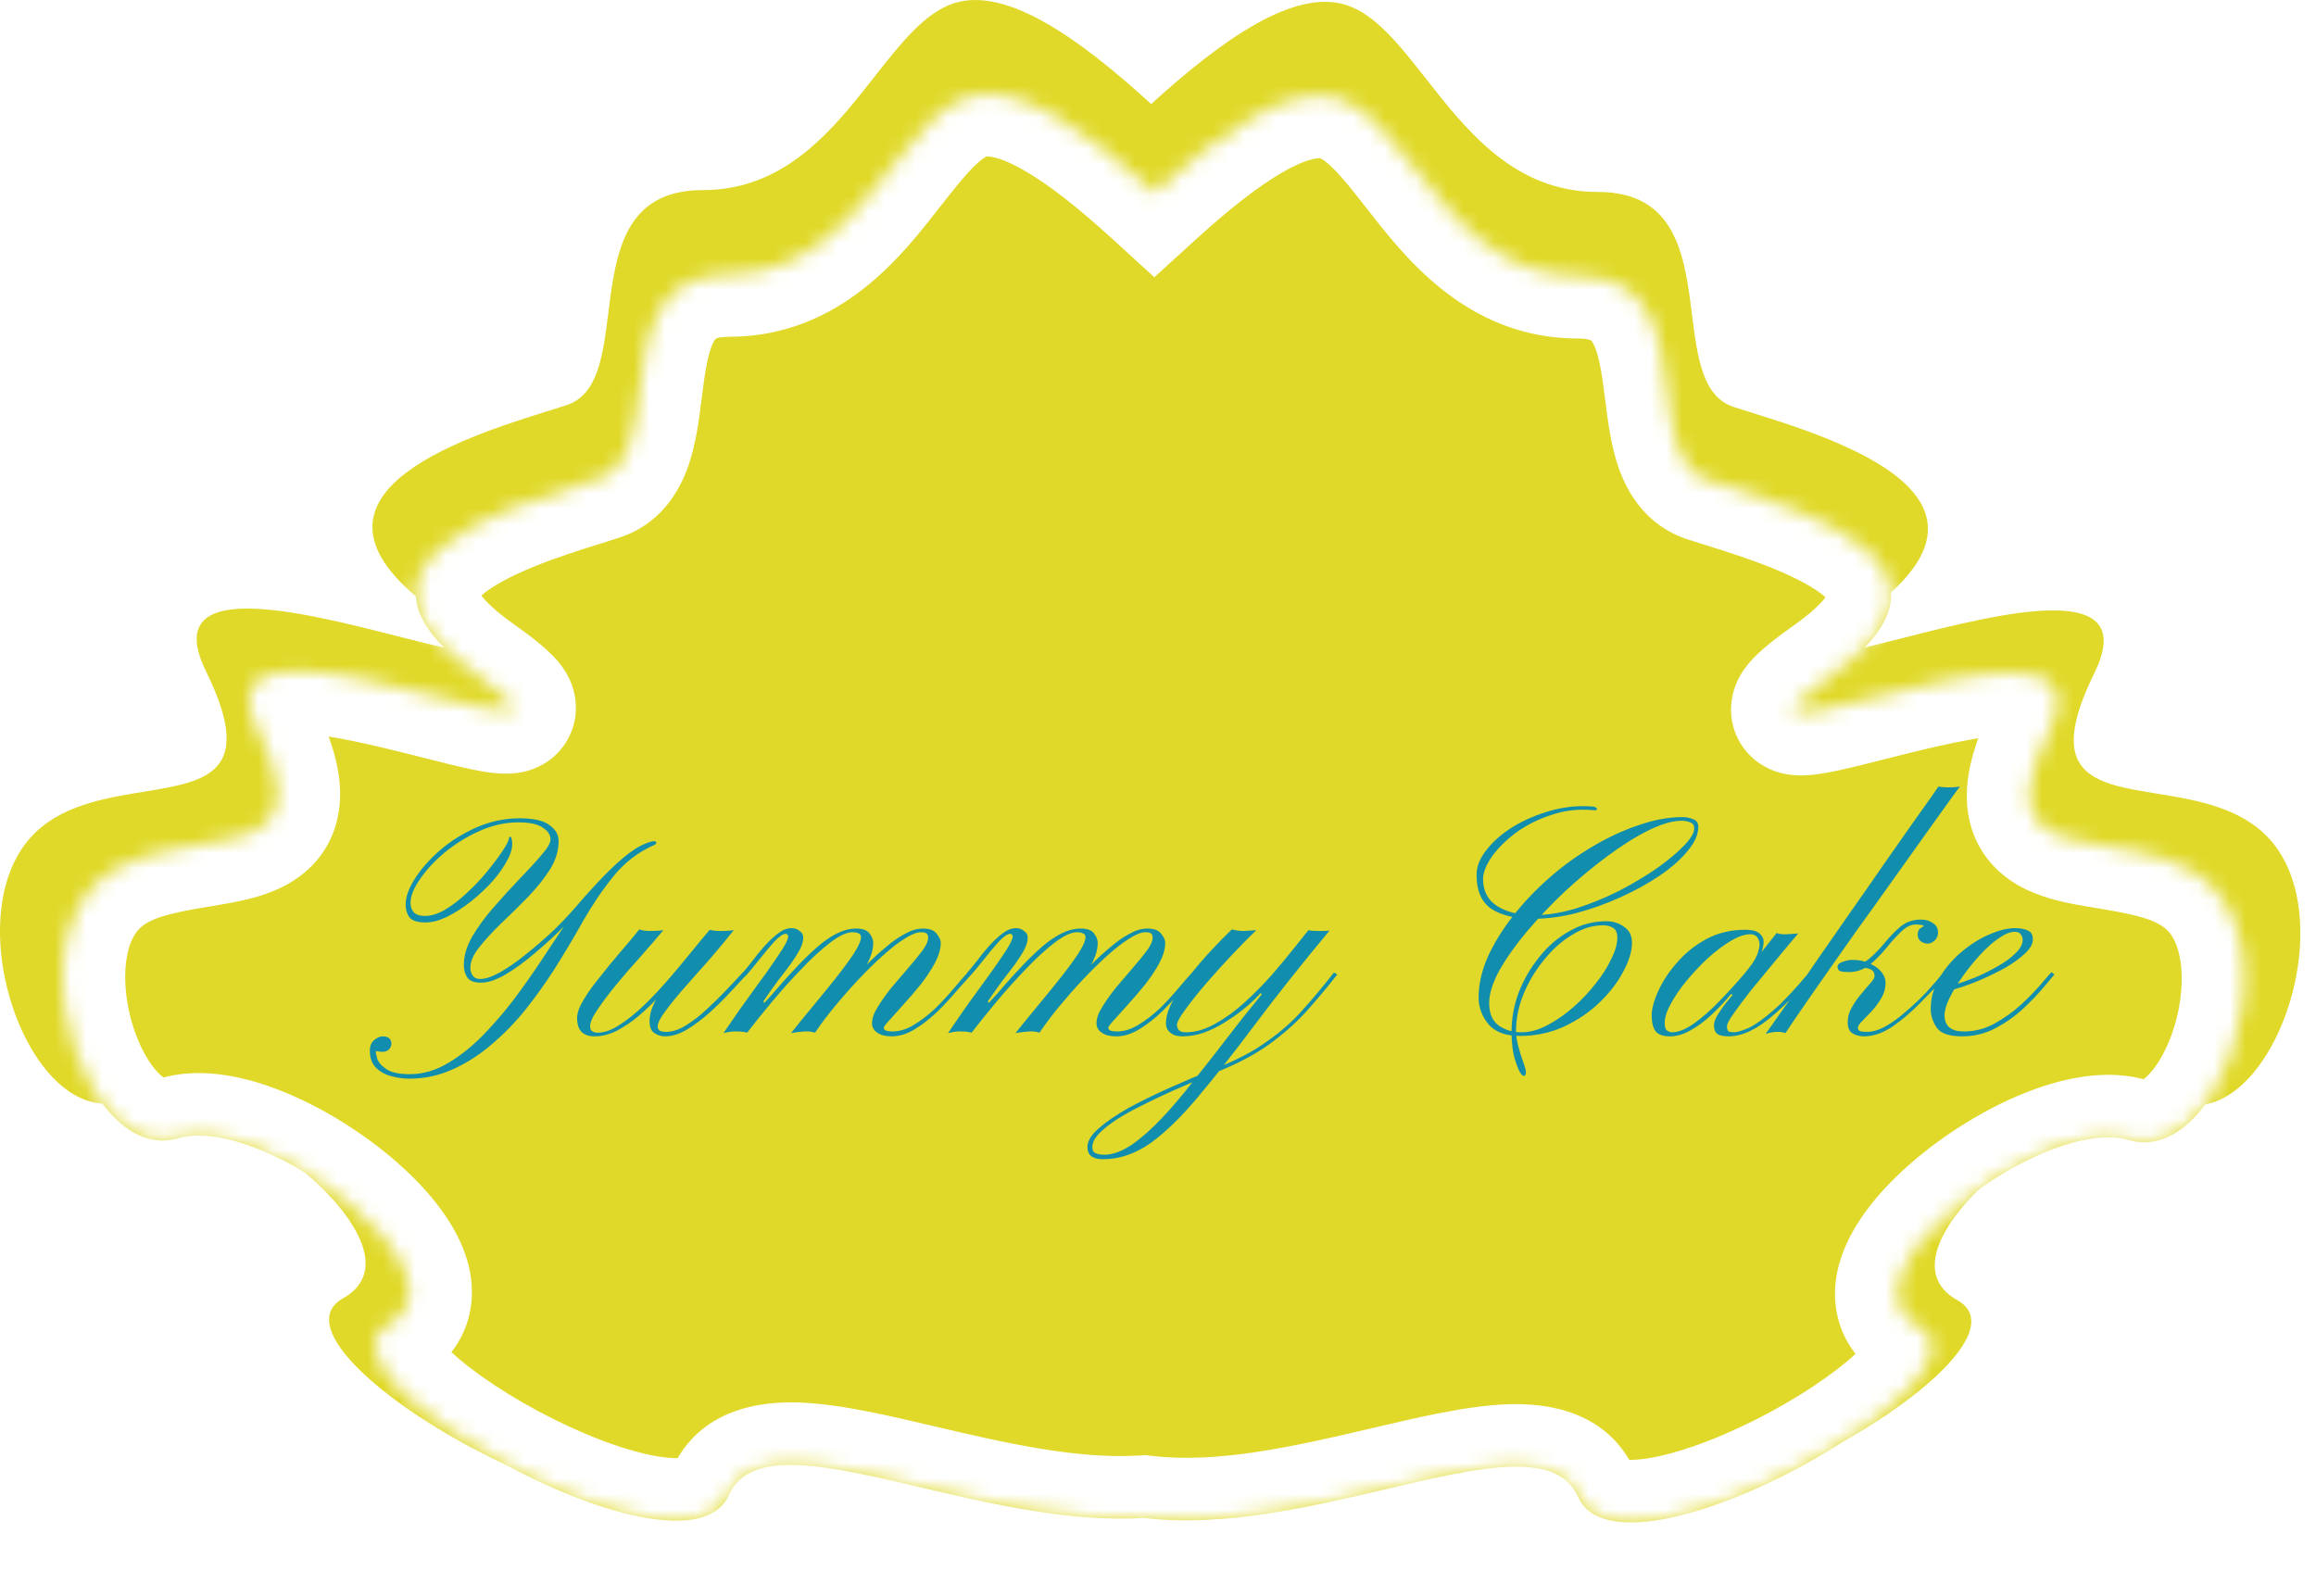 <svg width="148" height="102" viewBox="0 0 148 102" fill="none" xmlns="http://www.w3.org/2000/svg">
<path fill-rule="evenodd" clip-rule="evenodd" d="M55.875 4.915C57.565 2.763 59.095 0.815 60.952 0.21C64.303 -0.884 68.967 2.45 73.564 6.649C78.12 2.506 82.728 -0.756 86.048 0.327C87.905 0.933 89.435 2.881 91.125 5.032C93.77 8.4 96.808 12.268 102.106 12.268C107.137 12.268 107.653 16.361 108.124 20.106C108.466 22.822 108.785 25.354 110.787 26.008C111.118 26.116 111.496 26.234 111.911 26.364C117.473 28.104 129.524 31.874 119.085 39.257C114.318 42.628 117.211 41.893 121.712 40.749C127.803 39.202 136.84 36.906 133.836 43.019C130.628 49.547 133.792 50.063 137.816 50.719C140.345 51.131 143.214 51.599 145.053 53.651C149.816 58.967 145.053 72.216 139.214 70.499C133.375 68.781 119.085 79.741 125.078 83.094C131.07 86.447 105.102 101.25 102.106 94.544C100.667 91.323 95.515 92.533 89.191 94.019C84.066 95.223 78.17 96.608 72.857 95.961C67.891 96.27 62.524 95.009 57.809 93.901C51.485 92.416 46.334 91.205 44.894 94.426C41.898 101.133 15.93 86.33 21.922 82.976C27.915 79.623 13.625 68.664 7.786 70.382C1.947 72.099 -2.816 58.85 1.947 53.534C3.786 51.482 6.655 51.014 9.184 50.601C13.208 49.945 16.372 49.429 13.164 42.902C10.16 36.788 19.197 39.084 25.288 40.632C29.79 41.776 32.682 42.511 27.915 39.139C17.476 31.757 29.527 27.986 35.089 26.246C35.504 26.117 35.882 25.998 36.213 25.89C38.215 25.237 38.534 22.705 38.876 19.988C39.347 16.244 39.862 12.15 44.894 12.15C50.192 12.15 53.23 8.283 55.875 4.915Z" fill="#E0D929"/>
<g filter="url(#filter0_d_8_38)">
<mask id="path-2-inside-1_8_38" fill="white">
<path fill-rule="evenodd" clip-rule="evenodd" d="M56.993 6.661C58.596 4.621 60.047 2.773 61.808 2.199C64.987 1.162 69.41 4.324 73.771 8.306C78.091 4.377 82.462 1.283 85.611 2.31C87.372 2.885 88.823 4.732 90.426 6.773C92.935 9.967 95.816 13.635 100.84 13.635C105.613 13.635 106.101 17.518 106.548 21.069C106.873 23.645 107.175 26.047 109.074 26.666C109.388 26.769 109.747 26.881 110.14 27.004C115.415 28.654 126.844 32.23 116.944 39.233C112.423 42.43 115.166 41.733 119.436 40.648C125.213 39.18 133.783 37.002 130.934 42.801C127.892 48.992 130.893 49.481 134.709 50.103C137.108 50.494 139.829 50.938 141.573 52.884C146.091 57.926 141.573 70.492 136.035 68.863C130.497 67.234 116.944 77.629 122.628 80.809C128.311 83.989 103.682 98.029 100.84 91.668C99.475 88.613 94.589 89.761 88.592 91.17C83.731 92.312 78.139 93.626 73.1 93.013C68.39 93.306 63.3 92.11 58.828 91.059C52.83 89.65 47.944 88.502 46.579 91.557C43.737 97.918 19.108 83.878 24.792 80.697C30.476 77.517 16.922 67.123 11.384 68.752C5.847 70.381 1.329 57.815 5.847 52.773C7.59 50.827 10.312 50.383 12.711 49.992C16.526 49.37 19.527 48.88 16.485 42.689C13.636 36.891 22.207 39.069 27.983 40.537C32.253 41.622 34.997 42.319 30.476 39.121C20.575 32.119 32.005 28.543 37.279 26.893C37.673 26.77 38.032 26.657 38.345 26.555C40.245 25.936 40.547 23.534 40.871 20.958C41.318 17.406 41.807 13.524 46.579 13.524C51.603 13.524 54.484 9.856 56.993 6.661Z"/>
</mask>
<path fill-rule="evenodd" clip-rule="evenodd" d="M56.993 6.661C58.596 4.621 60.047 2.773 61.808 2.199C64.987 1.162 69.41 4.324 73.771 8.306C78.091 4.377 82.462 1.283 85.611 2.31C87.372 2.885 88.823 4.732 90.426 6.773C92.935 9.967 95.816 13.635 100.84 13.635C105.613 13.635 106.101 17.518 106.548 21.069C106.873 23.645 107.175 26.047 109.074 26.666C109.388 26.769 109.747 26.881 110.14 27.004C115.415 28.654 126.844 32.23 116.944 39.233C112.423 42.43 115.166 41.733 119.436 40.648C125.213 39.18 133.783 37.002 130.934 42.801C127.892 48.992 130.893 49.481 134.709 50.103C137.108 50.494 139.829 50.938 141.573 52.884C146.091 57.926 141.573 70.492 136.035 68.863C130.497 67.234 116.944 77.629 122.628 80.809C128.311 83.989 103.682 98.029 100.84 91.668C99.475 88.613 94.589 89.761 88.592 91.17C83.731 92.312 78.139 93.626 73.1 93.013C68.39 93.306 63.3 92.11 58.828 91.059C52.83 89.65 47.944 88.502 46.579 91.557C43.737 97.918 19.108 83.878 24.792 80.697C30.476 77.517 16.922 67.123 11.384 68.752C5.847 70.381 1.329 57.815 5.847 52.773C7.59 50.827 10.312 50.383 12.711 49.992C16.526 49.37 19.527 48.88 16.485 42.689C13.636 36.891 22.207 39.069 27.983 40.537C32.253 41.622 34.997 42.319 30.476 39.121C20.575 32.119 32.005 28.543 37.279 26.893C37.673 26.77 38.032 26.657 38.345 26.555C40.245 25.936 40.547 23.534 40.871 20.958C41.318 17.406 41.807 13.524 46.579 13.524C51.603 13.524 54.484 9.856 56.993 6.661Z" fill="#E0D929"/>
<path d="M61.808 2.199L63.049 6.002H63.049L61.808 2.199ZM56.993 6.661L53.848 4.191V4.191L56.993 6.661ZM73.771 8.306L71.073 11.26L73.765 13.718L76.462 11.265L73.771 8.306ZM85.611 2.31L84.371 6.113V6.113L85.611 2.31ZM90.426 6.773L93.572 4.302L93.572 4.302L90.426 6.773ZM106.548 21.069L110.517 20.57V20.569L106.548 21.069ZM109.074 26.666L110.315 22.864L110.315 22.864L109.074 26.666ZM110.14 27.004L111.335 23.187L110.14 27.004ZM116.944 39.233L119.254 42.498V42.498L116.944 39.233ZM119.436 40.648L118.451 36.771L118.451 36.771L119.436 40.648ZM130.934 42.801L127.344 41.037L130.934 42.801ZM134.709 50.103L135.352 46.155H135.352L134.709 50.103ZM141.573 52.884L138.594 55.554V55.554L141.573 52.884ZM136.035 68.863L137.164 65.026V65.026L136.035 68.863ZM100.84 91.668L104.492 90.037L100.84 91.668ZM88.592 91.17L89.507 95.064H89.507L88.592 91.17ZM73.1 93.013L73.583 89.042L73.218 88.998L72.852 89.02L73.1 93.013ZM58.828 91.059L57.913 94.953H57.913L58.828 91.059ZM46.579 91.557L50.231 93.189L46.579 91.557ZM24.792 80.697L22.839 77.207L22.839 77.207L24.792 80.697ZM11.384 68.752L12.513 72.59H12.513L11.384 68.752ZM5.847 52.773L8.826 55.442H8.826L5.847 52.773ZM12.711 49.992L12.067 46.044H12.067L12.711 49.992ZM16.485 42.689L12.895 44.453L16.485 42.689ZM27.983 40.537L26.998 44.413L27.983 40.537ZM30.476 39.121L32.785 35.855H32.785L30.476 39.121ZM37.279 26.893L36.085 23.075H36.085L37.279 26.893ZM38.345 26.555L39.586 30.358L39.586 30.358L38.345 26.555ZM40.871 20.958L36.902 20.458V20.458L40.871 20.958ZM60.568 -1.604C58.817 -1.033 57.481 0.077 56.503 1.062C55.524 2.048 54.612 3.218 53.848 4.191L60.139 9.132C60.978 8.065 61.593 7.29 62.18 6.699C62.457 6.42 62.671 6.241 62.831 6.129C62.987 6.02 63.057 5.999 63.049 6.002L60.568 -1.604ZM76.468 5.353C74.225 3.304 71.763 1.274 69.316 -0.111C67.014 -1.413 63.819 -2.664 60.568 -1.604L63.049 6.002C62.977 6.025 63.582 5.837 65.377 6.852C67.026 7.785 68.956 9.326 71.073 11.26L76.468 5.353ZM76.462 11.265C78.558 9.36 80.463 7.849 82.087 6.938C83.852 5.949 84.444 6.137 84.371 6.113L86.852 -1.493C83.629 -2.544 80.462 -1.322 78.174 -0.039C75.745 1.322 73.305 3.323 71.079 5.347L76.462 11.265ZM84.371 6.113C84.363 6.11 84.432 6.132 84.588 6.241C84.748 6.353 84.963 6.531 85.24 6.81C85.827 7.402 86.442 8.176 87.28 9.244L93.572 4.302C92.807 3.329 91.895 2.159 90.916 1.173C89.938 0.188 88.602 -0.921 86.852 -1.493L84.371 6.113ZM87.28 9.244C89.58 12.172 93.596 17.635 100.84 17.635V9.635C98.035 9.635 96.29 7.762 93.572 4.302L87.28 9.244ZM100.84 17.635C101.167 17.635 101.379 17.668 101.503 17.698C101.623 17.727 101.671 17.755 101.677 17.758C101.682 17.761 101.685 17.762 101.696 17.774C101.71 17.79 101.751 17.837 101.808 17.942C101.935 18.173 102.085 18.573 102.226 19.24C102.368 19.91 102.464 20.649 102.58 21.569L110.517 20.569C110.32 19.007 110.037 16.313 108.825 14.099C108.154 12.874 107.156 11.687 105.688 10.836C104.233 9.993 102.582 9.635 100.84 9.635V17.635ZM102.58 21.569C102.725 22.727 102.923 24.444 103.449 25.935C104.019 27.544 105.233 29.621 107.834 30.469L110.315 22.864C110.584 22.952 110.821 23.125 110.968 23.298C111.082 23.432 111.064 23.472 110.992 23.268C110.92 23.065 110.839 22.748 110.754 22.259C110.669 21.771 110.601 21.233 110.517 20.57L102.58 21.569ZM107.834 30.469C108.175 30.581 108.559 30.701 108.946 30.822L111.335 23.187C110.935 23.061 110.601 22.957 110.315 22.864L107.834 30.469ZM108.946 30.822C110.281 31.24 111.83 31.726 113.31 32.33C114.846 32.957 115.974 33.58 116.613 34.134C117.233 34.671 116.75 34.528 116.861 33.902C116.906 33.648 116.869 34.386 114.634 35.967L119.254 42.498C121.969 40.578 124.216 38.243 124.738 35.297C125.325 31.98 123.512 29.527 121.853 28.089C120.213 26.667 118.113 25.65 116.332 24.923C114.495 24.173 112.636 23.594 111.335 23.187L108.946 30.822ZM114.634 35.967C113.538 36.742 112.459 37.562 111.776 38.366C111.582 38.595 111.3 38.959 111.066 39.438C110.85 39.879 110.483 40.806 110.668 41.99C110.884 43.372 111.724 44.343 112.58 44.878C113.305 45.332 114.001 45.461 114.35 45.509C115.061 45.607 115.727 45.534 116.094 45.487C116.537 45.429 117.003 45.34 117.444 45.246C118.323 45.059 119.38 44.789 120.421 44.525L118.451 36.771C117.357 37.049 116.469 37.274 115.775 37.422C115.429 37.496 115.201 37.536 115.064 37.553C114.852 37.581 115.053 37.531 115.437 37.583C115.622 37.609 116.188 37.699 116.822 38.095C117.585 38.573 118.37 39.467 118.572 40.754C118.742 41.841 118.399 42.652 118.251 42.954C118.084 43.296 117.912 43.5 117.875 43.544C117.816 43.614 118.09 43.322 119.254 42.498L114.634 35.967ZM120.421 44.525C123.504 43.741 126.53 43.002 128.425 42.999C128.846 42.999 129.009 43.041 128.996 43.037C128.989 43.035 128.531 42.911 128.087 42.381C126.946 41.02 127.914 39.877 127.344 41.037L134.524 44.565C135.379 42.825 136.345 39.78 134.218 37.242C133.28 36.124 132.083 35.593 131.147 35.332C130.204 35.069 129.248 34.998 128.415 34.999C125.293 35.003 121.145 36.087 118.451 36.771L120.421 44.525ZM127.344 41.037C126.492 42.771 125.874 44.468 125.722 46.093C125.556 47.855 125.939 49.678 127.231 51.165C128.389 52.496 129.887 53.09 130.937 53.403C132.003 53.722 133.182 53.907 134.065 54.051L135.352 46.155C134.864 46.076 134.458 46.009 134.083 45.937C133.711 45.865 133.435 45.8 133.226 45.738C133.015 45.675 132.94 45.634 132.947 45.638C132.961 45.646 133.102 45.725 133.268 45.916C133.448 46.123 133.577 46.369 133.641 46.604C133.701 46.818 133.679 46.921 133.687 46.84C133.695 46.752 133.73 46.526 133.863 46.127C133.994 45.733 134.203 45.219 134.524 44.565L127.344 41.037ZM134.065 54.051C136.787 54.495 137.956 54.842 138.594 55.554L144.552 50.215C141.702 47.035 137.428 46.494 135.352 46.155L134.065 54.051ZM138.594 55.554C138.948 55.949 139.315 56.724 139.401 58.006C139.486 59.265 139.271 60.714 138.802 62.046C138.321 63.413 137.683 64.348 137.183 64.802C136.739 65.205 136.816 64.924 137.164 65.026L134.906 72.701C138.023 73.618 140.742 72.376 142.561 70.724C144.325 69.123 145.572 66.906 146.348 64.704C147.135 62.469 147.549 59.933 147.383 57.469C147.219 55.027 146.456 52.34 144.552 50.215L138.594 55.554ZM137.164 65.026C134.447 64.227 131.498 64.998 129.301 65.889C126.928 66.851 124.543 68.319 122.571 69.953C120.687 71.514 118.754 73.577 117.831 75.887C117.351 77.09 117.018 78.684 117.49 80.386C117.991 82.19 119.221 83.486 120.674 84.299L124.581 77.318C124.575 77.315 124.69 77.378 124.836 77.551C124.99 77.734 125.123 77.973 125.199 78.246C125.346 78.776 125.183 79.05 125.26 78.856C125.453 78.373 126.189 77.344 127.675 76.113C129.074 74.954 130.76 73.93 132.308 73.302C133.077 72.99 133.73 72.81 134.234 72.734C134.761 72.654 134.951 72.714 134.906 72.701L137.164 65.026ZM120.674 84.299C120.485 84.194 120.042 83.881 119.738 83.241C119.428 82.59 119.451 81.995 119.517 81.665C119.606 81.219 119.737 81.327 119.097 82.011C117.962 83.227 115.751 84.837 113.04 86.291C110.348 87.735 107.593 88.795 105.534 89.165C104.483 89.354 103.92 89.306 103.737 89.263C103.668 89.247 104.206 89.397 104.492 90.037L97.188 93.3C98.184 95.53 100.115 96.632 101.914 97.053C103.599 97.447 105.382 97.321 106.951 97.039C110.132 96.466 113.711 95.01 116.822 93.341C119.913 91.683 122.971 89.585 124.944 87.472C125.859 86.492 127.003 85.031 127.362 83.233C127.563 82.228 127.535 81.011 126.964 79.808C126.398 78.617 125.481 77.822 124.581 77.318L120.674 84.299ZM104.492 90.037C102.75 86.136 98.826 85.652 96.302 85.748C93.685 85.847 90.531 86.606 87.677 87.276L89.507 95.064C92.651 94.326 94.938 93.806 96.605 93.742C98.364 93.676 97.566 94.145 97.188 93.3L104.492 90.037ZM87.677 87.276C82.65 88.457 77.785 89.553 73.583 89.042L72.617 96.984C78.493 97.699 84.812 96.167 89.507 95.064L87.677 87.276ZM57.913 94.953C62.257 95.974 67.942 97.341 73.348 97.005L72.852 89.02C68.838 89.27 64.343 88.246 59.743 87.165L57.913 94.953ZM50.231 93.189C49.854 94.034 49.056 93.564 50.815 93.631C52.481 93.694 54.769 94.214 57.913 94.953L59.743 87.165C56.889 86.495 53.735 85.736 51.118 85.637C48.593 85.541 44.67 86.025 42.927 89.925L50.231 93.189ZM22.839 77.207C21.939 77.71 21.022 78.505 20.456 79.697C19.884 80.9 19.856 82.116 20.057 83.122C20.416 84.919 21.561 86.381 22.475 87.361C24.449 89.474 27.507 91.572 30.598 93.23C33.708 94.898 37.288 96.355 40.468 96.927C42.037 97.21 43.82 97.336 45.505 96.942C47.305 96.521 49.235 95.419 50.231 93.189L42.927 89.925C43.213 89.285 43.752 89.136 43.683 89.152C43.499 89.195 42.936 89.243 41.885 89.054C39.826 88.683 37.071 87.624 34.379 86.18C31.669 84.726 29.457 83.115 28.322 81.9C27.683 81.216 27.813 81.108 27.902 81.554C27.968 81.884 27.991 82.479 27.682 83.13C27.378 83.769 26.934 84.082 26.745 84.188L22.839 77.207ZM12.513 72.59C12.469 72.603 12.659 72.543 13.185 72.622C13.69 72.698 14.343 72.879 15.112 73.191C16.659 73.818 18.346 74.842 19.744 76.001C21.23 77.233 21.966 78.262 22.159 78.744C22.237 78.939 22.073 78.665 22.221 78.134C22.296 77.862 22.429 77.622 22.584 77.44C22.729 77.267 22.845 77.204 22.839 77.207L26.745 84.188C28.198 83.375 29.428 82.079 29.929 80.274C30.401 78.573 30.068 76.978 29.588 75.776C28.665 73.466 26.733 71.403 24.848 69.841C22.877 68.208 20.492 66.74 18.118 65.777C15.921 64.886 12.972 64.115 10.256 64.915L12.513 72.59ZM2.868 50.104C0.963 52.229 0.2 54.916 0.036 57.357C-0.13 59.822 0.284 62.358 1.072 64.593C1.847 66.795 3.095 69.011 4.858 70.613C6.678 72.265 9.397 73.506 12.513 72.59L10.256 64.915C10.603 64.812 10.681 65.094 10.237 64.69C9.737 64.236 9.099 63.302 8.617 61.935C8.148 60.603 7.933 59.154 8.018 57.894C8.104 56.612 8.471 55.838 8.826 55.442L2.868 50.104ZM12.067 46.044C9.991 46.383 5.717 46.923 2.868 50.104L8.826 55.442C9.464 54.73 10.632 54.384 13.354 53.94L12.067 46.044ZM12.895 44.453C13.216 45.107 13.426 45.621 13.557 46.016C13.689 46.415 13.725 46.64 13.733 46.728C13.741 46.81 13.719 46.707 13.778 46.492C13.843 46.257 13.971 46.011 14.151 45.804C14.317 45.614 14.459 45.534 14.473 45.526C14.48 45.523 14.405 45.563 14.193 45.626C13.985 45.689 13.709 45.754 13.336 45.826C12.962 45.898 12.556 45.964 12.067 46.044L13.354 53.94C14.238 53.796 15.416 53.61 16.483 53.292C17.532 52.978 19.031 52.385 20.188 51.054C21.481 49.567 21.863 47.743 21.698 45.981C21.546 44.356 20.927 42.66 20.075 40.925L12.895 44.453ZM28.969 36.66C26.275 35.975 22.127 34.892 19.005 34.888C18.172 34.887 17.215 34.957 16.272 35.22C15.336 35.482 14.139 36.013 13.202 37.131C11.075 39.668 12.04 42.713 12.895 44.453L20.075 40.925C19.506 39.766 20.474 40.909 19.333 42.27C18.889 42.8 18.431 42.924 18.424 42.926C18.41 42.929 18.573 42.888 18.994 42.888C20.89 42.891 23.915 43.63 26.998 44.413L28.969 36.66ZM28.166 42.387C29.33 43.21 29.604 43.502 29.545 43.433C29.507 43.388 29.335 43.184 29.168 42.843C29.02 42.54 28.678 41.73 28.848 40.642C29.049 39.356 29.834 38.462 30.598 37.984C31.231 37.588 31.798 37.497 31.982 37.472C32.366 37.419 32.568 37.47 32.355 37.442C32.219 37.424 31.99 37.385 31.645 37.311C30.95 37.163 30.062 36.938 28.969 36.66L26.998 44.413C28.04 44.678 29.096 44.947 29.975 45.135C30.417 45.229 30.883 45.318 31.326 45.376C31.693 45.423 32.359 45.495 33.07 45.398C33.418 45.35 34.114 45.22 34.84 44.767C35.696 44.231 36.536 43.261 36.752 41.878C36.937 40.695 36.57 39.768 36.354 39.327C36.119 38.847 35.837 38.483 35.643 38.255C34.961 37.451 33.882 36.631 32.785 35.855L28.166 42.387ZM36.085 23.075C34.783 23.483 32.925 24.062 31.088 24.812C29.306 25.538 27.207 26.556 25.567 27.978C23.907 29.416 22.094 31.869 22.681 35.186C23.203 38.132 25.45 40.466 28.166 42.387L32.785 35.855C30.551 34.275 30.514 33.537 30.559 33.791C30.67 34.417 30.187 34.56 30.807 34.023C31.446 33.469 32.574 32.846 34.11 32.219C35.59 31.615 37.138 31.128 38.474 30.71L36.085 23.075ZM37.105 22.752C36.819 22.846 36.485 22.95 36.085 23.075L38.474 30.71C38.861 30.589 39.245 30.469 39.586 30.358L37.105 22.752ZM36.902 20.458C36.819 21.122 36.75 21.659 36.666 22.148C36.581 22.636 36.499 22.953 36.428 23.157C36.355 23.361 36.337 23.32 36.451 23.187C36.599 23.014 36.835 22.84 37.105 22.752L39.586 30.358C42.187 29.509 43.401 27.433 43.97 25.823C44.497 24.333 44.694 22.616 44.84 21.457L36.902 20.458ZM46.579 9.524C44.838 9.524 43.187 9.882 41.731 10.725C40.264 11.575 39.265 12.763 38.595 13.988C37.382 16.202 37.099 18.896 36.902 20.458L44.84 21.457C44.956 20.538 45.051 19.799 45.193 19.128C45.335 18.461 45.485 18.062 45.612 17.83C45.669 17.726 45.709 17.678 45.723 17.663C45.734 17.651 45.737 17.65 45.742 17.647C45.748 17.643 45.796 17.616 45.916 17.587C46.041 17.557 46.252 17.524 46.579 17.524V9.524ZM53.848 4.191C51.13 7.651 49.384 9.524 46.579 9.524V17.524C53.823 17.524 57.839 12.061 60.139 9.132L53.848 4.191Z" fill="white" mask="url(#path-2-inside-1_8_38)"/>
</g>
<path d="M26.156 68.938C25.775 68.938 25.393 68.886 25.012 68.782C24.613 68.678 24.284 68.496 24.024 68.236C23.764 67.976 23.634 67.612 23.634 67.144C23.634 66.832 23.738 66.598 23.946 66.442C24.137 66.303 24.301 66.234 24.44 66.234C24.631 66.234 24.778 66.277 24.882 66.364C24.969 66.468 25.012 66.572 25.012 66.676C25.012 66.815 24.969 66.936 24.882 67.04C24.778 67.161 24.639 67.222 24.466 67.222C24.327 67.222 24.223 67.213 24.154 67.196C24.067 67.179 24.024 67.17 24.024 67.17C24.007 67.239 24.033 67.395 24.102 67.638C24.171 67.881 24.362 68.106 24.674 68.314C24.986 68.539 25.489 68.652 26.182 68.652C27.049 68.652 27.889 68.401 28.704 67.898C29.536 67.395 30.325 66.745 31.07 65.948C31.833 65.151 32.552 64.284 33.228 63.348C33.904 62.412 34.528 61.502 35.1 60.618C35.689 59.717 36.218 58.937 36.686 58.278C37.171 57.602 37.587 57.143 37.934 56.9C38.125 56.761 38.255 56.709 38.324 56.744C38.411 56.761 38.333 56.874 38.09 57.082C38.003 57.169 37.769 57.42 37.388 57.836C37.007 58.235 36.539 58.711 35.984 59.266C35.429 59.821 34.831 60.367 34.19 60.904C33.566 61.441 32.951 61.892 32.344 62.256C31.737 62.62 31.2 62.802 30.732 62.802C30.316 62.802 30.03 62.698 29.874 62.49C29.718 62.265 29.64 61.987 29.64 61.658C29.64 61.086 29.822 60.479 30.186 59.838C30.567 59.197 31.035 58.564 31.59 57.94C32.145 57.299 32.691 56.701 33.228 56.146C33.783 55.574 34.242 55.071 34.606 54.638C34.987 54.205 35.178 53.875 35.178 53.65C35.178 53.355 35.013 53.104 34.684 52.896C34.372 52.671 33.852 52.558 33.124 52.558C32.292 52.558 31.469 52.74 30.654 53.104C29.839 53.468 29.094 53.927 28.418 54.482C27.759 55.037 27.231 55.609 26.832 56.198C26.433 56.77 26.234 57.273 26.234 57.706C26.234 57.949 26.303 58.148 26.442 58.304C26.581 58.46 26.823 58.538 27.17 58.538C27.569 58.538 28.002 58.399 28.47 58.122C28.955 57.827 29.423 57.463 29.874 57.03C30.342 56.597 30.767 56.146 31.148 55.678C31.529 55.21 31.841 54.794 32.084 54.43C32.327 54.066 32.465 53.815 32.5 53.676C32.535 53.52 32.569 53.451 32.604 53.468C32.656 53.485 32.691 53.563 32.708 53.702C32.777 54.031 32.699 54.421 32.474 54.872C32.249 55.323 31.928 55.791 31.512 56.276C31.096 56.744 30.628 57.186 30.108 57.602C29.605 58.001 29.094 58.33 28.574 58.59C28.071 58.833 27.612 58.954 27.196 58.954C26.676 58.954 26.329 58.841 26.156 58.616C26 58.391 25.922 58.122 25.922 57.81C25.922 57.325 26.121 56.77 26.52 56.146C26.919 55.522 27.456 54.915 28.132 54.326C28.825 53.737 29.605 53.251 30.472 52.87C31.356 52.489 32.266 52.298 33.202 52.298C34.103 52.298 34.745 52.445 35.126 52.74C35.507 53.017 35.698 53.355 35.698 53.754C35.698 54.378 35.507 54.993 35.126 55.6C34.745 56.189 34.277 56.77 33.722 57.342C33.167 57.914 32.604 58.469 32.032 59.006C31.477 59.543 31.009 60.055 30.628 60.54C30.247 61.008 30.056 61.45 30.056 61.866C30.056 62.039 30.108 62.204 30.212 62.36C30.316 62.499 30.472 62.568 30.68 62.568C31.027 62.568 31.46 62.421 31.98 62.126C32.5 61.831 33.046 61.45 33.618 60.982C34.207 60.514 34.779 60.02 35.334 59.5C35.889 58.963 36.374 58.451 36.79 57.966C37.414 57.238 38.012 56.579 38.584 55.99C39.173 55.383 39.719 54.889 40.222 54.508C40.742 54.127 41.219 53.884 41.652 53.78C41.825 53.745 41.921 53.763 41.938 53.832C41.955 53.901 41.903 53.962 41.782 54.014C40.777 54.465 39.927 55.115 39.234 55.964C38.541 56.813 37.891 57.767 37.284 58.824C36.695 59.881 36.053 60.956 35.36 62.048C34.823 62.88 34.225 63.712 33.566 64.544C32.907 65.359 32.188 66.095 31.408 66.754C30.645 67.413 29.822 67.941 28.938 68.34C28.054 68.739 27.127 68.938 26.156 68.938ZM40.857 59.396C41.013 59.465 41.247 59.5 41.559 59.5C41.888 59.5 42.166 59.483 42.391 59.448C41.958 59.968 41.472 60.531 40.935 61.138C40.398 61.727 39.886 62.317 39.401 62.906C38.916 63.495 38.517 64.024 38.205 64.492C37.876 64.96 37.711 65.324 37.711 65.584C37.711 65.757 37.763 65.87 37.867 65.922C37.954 65.974 38.066 66 38.205 66C38.621 66 39.08 65.835 39.583 65.506C40.103 65.177 40.632 64.752 41.169 64.232C41.724 63.695 42.261 63.123 42.781 62.516C43.301 61.909 43.778 61.337 44.211 60.8C44.662 60.245 45.043 59.786 45.355 59.422C45.528 59.474 45.771 59.5 46.083 59.5C46.395 59.5 46.664 59.483 46.889 59.448C46.438 60.02 45.936 60.627 45.381 61.268C44.826 61.892 44.289 62.499 43.769 63.088C43.266 63.66 42.85 64.171 42.521 64.622C42.192 65.055 42.027 65.385 42.027 65.61C42.027 65.714 42.07 65.801 42.157 65.87C42.261 65.922 42.4 65.948 42.573 65.948C42.954 65.948 43.362 65.818 43.795 65.558C44.246 65.281 44.688 64.943 45.121 64.544C45.572 64.128 45.996 63.712 46.395 63.296C46.811 62.863 47.166 62.481 47.461 62.152L47.669 62.334C47.392 62.629 47.045 63.001 46.629 63.452C46.23 63.885 45.788 64.319 45.303 64.752C44.835 65.168 44.358 65.523 43.873 65.818C43.388 66.095 42.928 66.234 42.495 66.234C42.252 66.234 42.027 66.165 41.819 66.026C41.611 65.887 41.507 65.636 41.507 65.272C41.507 64.943 41.585 64.605 41.741 64.258C41.897 63.894 42.062 63.582 42.235 63.322C42.408 63.045 42.512 62.88 42.547 62.828L42.729 62.906C42.573 63.131 42.322 63.435 41.975 63.816C41.646 64.18 41.256 64.553 40.805 64.934C40.372 65.298 39.912 65.61 39.427 65.87C38.942 66.113 38.465 66.234 37.997 66.234C37.252 66.234 36.879 65.844 36.879 65.064C36.879 64.735 37.018 64.345 37.295 63.894C37.572 63.426 37.928 62.932 38.361 62.412C38.777 61.875 39.21 61.346 39.661 60.826C40.112 60.306 40.51 59.829 40.857 59.396ZM56.972 66.234C56.59 66.234 56.287 66.156 56.062 66C55.836 65.844 55.724 65.645 55.724 65.402C55.724 65.09 55.845 64.743 56.088 64.362C56.33 63.963 56.625 63.547 56.972 63.114C57.336 62.681 57.691 62.265 58.038 61.866C58.402 61.45 58.705 61.077 58.948 60.748C59.19 60.419 59.312 60.15 59.312 59.942C59.312 59.803 59.277 59.708 59.208 59.656C59.138 59.604 59.017 59.578 58.844 59.578C58.584 59.578 58.237 59.717 57.804 59.994C57.388 60.254 56.92 60.618 56.4 61.086C55.897 61.537 55.377 62.048 54.84 62.62C54.32 63.175 53.817 63.747 53.332 64.336C52.846 64.925 52.43 65.48 52.084 66C51.876 65.931 51.642 65.905 51.382 65.922C51.122 65.939 50.844 65.974 50.55 66.026C50.948 65.523 51.399 64.969 51.902 64.362C52.422 63.738 52.916 63.131 53.384 62.542C53.852 61.953 54.242 61.424 54.554 60.956C54.866 60.471 55.022 60.115 55.022 59.89C55.022 59.769 54.97 59.691 54.866 59.656C54.779 59.604 54.649 59.578 54.476 59.578C54.112 59.578 53.644 59.795 53.072 60.228C52.5 60.661 51.893 61.216 51.252 61.892C50.61 62.551 49.978 63.253 49.354 63.998C48.747 64.726 48.21 65.393 47.742 66C47.568 65.948 47.36 65.922 47.118 65.922C46.875 65.905 46.58 65.939 46.234 66.026C46.875 65.073 47.508 64.171 48.132 63.322C48.773 62.455 49.302 61.71 49.718 61.086C50.151 60.462 50.368 60.046 50.368 59.838C50.368 59.786 50.35 59.751 50.316 59.734C50.298 59.699 50.264 59.682 50.212 59.682C50.038 59.682 49.796 59.847 49.484 60.176C49.189 60.505 48.877 60.878 48.548 61.294C48.218 61.71 47.924 62.065 47.664 62.36L47.43 62.204C47.603 62.013 47.811 61.762 48.054 61.45C48.296 61.121 48.556 60.8 48.834 60.488C49.128 60.159 49.423 59.881 49.718 59.656C50.012 59.431 50.298 59.318 50.576 59.318C50.784 59.318 50.957 59.379 51.096 59.5C51.252 59.604 51.33 59.743 51.33 59.916C51.33 60.141 51.26 60.393 51.122 60.67C50.983 60.93 50.792 61.233 50.55 61.58C50.307 61.909 50.03 62.273 49.718 62.672C49.423 63.071 49.111 63.513 48.782 63.998L48.834 64.102C49.18 63.738 49.536 63.339 49.9 62.906C50.281 62.473 50.671 62.048 51.07 61.632C51.468 61.216 51.867 60.835 52.266 60.488C52.664 60.141 53.072 59.864 53.488 59.656C53.904 59.448 54.311 59.344 54.71 59.344C55.126 59.344 55.412 59.448 55.568 59.656C55.724 59.864 55.802 60.063 55.802 60.254C55.802 60.531 55.75 60.809 55.646 61.086C55.542 61.363 55.412 61.632 55.256 61.892C55.1 62.135 54.944 62.36 54.788 62.568C54.632 62.759 54.493 62.915 54.372 63.036C54.25 63.157 54.181 63.235 54.164 63.27L54.008 63.14C54.129 63.019 54.32 62.811 54.58 62.516C54.84 62.221 55.143 61.901 55.49 61.554C55.854 61.19 56.235 60.843 56.634 60.514C57.032 60.167 57.431 59.89 57.83 59.682C58.228 59.457 58.61 59.344 58.974 59.344C59.407 59.344 59.702 59.457 59.858 59.682C60.031 59.89 60.118 60.081 60.118 60.254C60.118 60.635 59.996 61.06 59.754 61.528C59.511 61.979 59.208 62.438 58.844 62.906C58.48 63.357 58.116 63.781 57.752 64.18C57.388 64.579 57.084 64.917 56.842 65.194C56.599 65.454 56.478 65.619 56.478 65.688C56.478 65.844 56.66 65.922 57.024 65.922C57.492 65.922 57.96 65.775 58.428 65.48C58.913 65.185 59.372 64.83 59.806 64.414C60.239 63.981 60.629 63.556 60.976 63.14C61.34 62.707 61.634 62.369 61.86 62.126L62.068 62.282C61.86 62.507 61.565 62.837 61.184 63.27C60.82 63.703 60.404 64.154 59.936 64.622C59.468 65.073 58.982 65.454 58.48 65.766C57.977 66.078 57.474 66.234 56.972 66.234ZM71.317 66.234C70.936 66.234 70.633 66.156 70.407 66C70.182 65.844 70.069 65.645 70.069 65.402C70.069 65.09 70.191 64.743 70.433 64.362C70.676 63.963 70.971 63.547 71.317 63.114C71.681 62.681 72.037 62.265 72.383 61.866C72.747 61.45 73.051 61.077 73.293 60.748C73.536 60.419 73.657 60.15 73.657 59.942C73.657 59.803 73.623 59.708 73.553 59.656C73.484 59.604 73.363 59.578 73.189 59.578C72.929 59.578 72.583 59.717 72.149 59.994C71.733 60.254 71.265 60.618 70.745 61.086C70.243 61.537 69.723 62.048 69.185 62.62C68.665 63.175 68.163 63.747 67.677 64.336C67.192 64.925 66.776 65.48 66.429 66C66.221 65.931 65.987 65.905 65.727 65.922C65.467 65.939 65.19 65.974 64.895 66.026C65.294 65.523 65.745 64.969 66.247 64.362C66.767 63.738 67.261 63.131 67.729 62.542C68.197 61.953 68.587 61.424 68.899 60.956C69.211 60.471 69.367 60.115 69.367 59.89C69.367 59.769 69.315 59.691 69.211 59.656C69.125 59.604 68.995 59.578 68.821 59.578C68.457 59.578 67.989 59.795 67.417 60.228C66.845 60.661 66.239 61.216 65.597 61.892C64.956 62.551 64.323 63.253 63.699 63.998C63.093 64.726 62.555 65.393 62.087 66C61.914 65.948 61.706 65.922 61.463 65.922C61.221 65.905 60.926 65.939 60.579 66.026C61.221 65.073 61.853 64.171 62.477 63.322C63.119 62.455 63.647 61.71 64.063 61.086C64.497 60.462 64.713 60.046 64.713 59.838C64.713 59.786 64.696 59.751 64.661 59.734C64.644 59.699 64.609 59.682 64.557 59.682C64.384 59.682 64.141 59.847 63.829 60.176C63.535 60.505 63.223 60.878 62.893 61.294C62.564 61.71 62.269 62.065 62.009 62.36L61.775 62.204C61.949 62.013 62.157 61.762 62.399 61.45C62.642 61.121 62.902 60.8 63.179 60.488C63.474 60.159 63.769 59.881 64.063 59.656C64.358 59.431 64.644 59.318 64.921 59.318C65.129 59.318 65.303 59.379 65.441 59.5C65.597 59.604 65.675 59.743 65.675 59.916C65.675 60.141 65.606 60.393 65.467 60.67C65.329 60.93 65.138 61.233 64.895 61.58C64.653 61.909 64.375 62.273 64.063 62.672C63.769 63.071 63.457 63.513 63.127 63.998L63.179 64.102C63.526 63.738 63.881 63.339 64.245 62.906C64.627 62.473 65.017 62.048 65.415 61.632C65.814 61.216 66.213 60.835 66.611 60.488C67.01 60.141 67.417 59.864 67.833 59.656C68.249 59.448 68.657 59.344 69.055 59.344C69.471 59.344 69.757 59.448 69.913 59.656C70.069 59.864 70.147 60.063 70.147 60.254C70.147 60.531 70.095 60.809 69.991 61.086C69.887 61.363 69.757 61.632 69.601 61.892C69.445 62.135 69.289 62.36 69.133 62.568C68.977 62.759 68.839 62.915 68.717 63.036C68.596 63.157 68.527 63.235 68.509 63.27L68.353 63.14C68.475 63.019 68.665 62.811 68.925 62.516C69.185 62.221 69.489 61.901 69.835 61.554C70.199 61.19 70.581 60.843 70.979 60.514C71.378 60.167 71.777 59.89 72.175 59.682C72.574 59.457 72.955 59.344 73.319 59.344C73.753 59.344 74.047 59.457 74.203 59.682C74.377 59.89 74.463 60.081 74.463 60.254C74.463 60.635 74.342 61.06 74.099 61.528C73.857 61.979 73.553 62.438 73.189 62.906C72.825 63.357 72.461 63.781 72.097 64.18C71.733 64.579 71.43 64.917 71.187 65.194C70.945 65.454 70.823 65.619 70.823 65.688C70.823 65.844 71.005 65.922 71.369 65.922C71.837 65.922 72.305 65.775 72.773 65.48C73.259 65.185 73.718 64.83 74.151 64.414C74.585 63.981 74.975 63.556 75.321 63.14C75.685 62.707 75.98 62.369 76.205 62.126L76.413 62.282C76.205 62.507 75.911 62.837 75.529 63.27C75.165 63.703 74.749 64.154 74.281 64.622C73.813 65.073 73.328 65.454 72.825 65.766C72.323 66.078 71.82 66.234 71.317 66.234ZM78.721 59.396C78.964 59.465 79.215 59.5 79.475 59.5C79.735 59.483 80.004 59.465 80.281 59.448C79.813 59.899 79.284 60.436 78.695 61.06C78.123 61.667 77.568 62.282 77.031 62.906C76.511 63.513 76.078 64.059 75.731 64.544C75.384 65.012 75.211 65.333 75.211 65.506C75.211 65.627 75.254 65.74 75.341 65.844C75.428 65.931 75.575 65.974 75.783 65.974C76.39 65.974 77.014 65.792 77.655 65.428C78.314 65.064 78.946 64.605 79.553 64.05C80.177 63.478 80.758 62.889 81.295 62.282C81.832 61.658 82.3 61.095 82.699 60.592C83.115 60.072 83.418 59.691 83.609 59.448C83.748 59.483 83.973 59.5 84.285 59.5C84.614 59.5 84.84 59.491 84.961 59.474C83.176 61.623 81.607 63.599 80.255 65.402C78.92 67.187 77.716 68.721 76.641 70.004C75.566 71.304 74.544 72.309 73.573 73.02C72.585 73.731 71.554 74.086 70.479 74.086C69.82 74.086 69.491 73.826 69.491 73.306C69.491 72.925 69.734 72.526 70.219 72.11C70.687 71.694 71.32 71.261 72.117 70.81C72.914 70.377 73.798 69.943 74.769 69.51C75.74 69.077 76.728 68.661 77.733 68.262C79.05 67.742 80.134 67.17 80.983 66.546C81.85 65.939 82.604 65.272 83.245 64.544C83.904 63.816 84.571 63.019 85.247 62.152L85.455 62.282C84.762 63.166 84.077 63.981 83.401 64.726C82.725 65.454 81.954 66.13 81.087 66.754C80.22 67.378 79.128 67.959 77.811 68.496C76.823 68.895 75.861 69.302 74.925 69.718C73.972 70.151 73.114 70.567 72.351 70.966C71.571 71.382 70.956 71.789 70.505 72.188C70.037 72.587 69.803 72.959 69.803 73.306C69.803 73.514 69.872 73.644 70.011 73.696C70.15 73.765 70.332 73.8 70.557 73.8C71.094 73.8 71.675 73.592 72.299 73.176C72.906 72.76 73.547 72.197 74.223 71.486C74.899 70.775 75.584 69.969 76.277 69.068C76.988 68.184 77.707 67.265 78.435 66.312C79.163 65.359 79.9 64.431 80.645 63.53L80.541 63.478C80.506 63.53 80.385 63.66 80.177 63.868C79.969 64.076 79.7 64.31 79.371 64.57C79.042 64.83 78.669 65.09 78.253 65.35C77.837 65.61 77.395 65.827 76.927 66C76.476 66.156 76.017 66.234 75.549 66.234C75.22 66.234 74.968 66.156 74.795 66C74.604 65.861 74.509 65.662 74.509 65.402C74.509 64.986 74.648 64.518 74.925 63.998C75.202 63.461 75.566 62.915 76.017 62.36C76.45 61.805 76.91 61.268 77.395 60.748C77.88 60.228 78.322 59.777 78.721 59.396ZM101.741 51.544C101.932 51.561 102.036 51.613 102.053 51.7C102.071 51.769 101.984 51.795 101.793 51.778C100.857 51.691 99.965 51.795 99.115 52.09C98.266 52.367 97.512 52.749 96.853 53.234C96.212 53.719 95.701 54.231 95.319 54.768C94.955 55.305 94.773 55.773 94.773 56.172C94.773 56.952 95.077 57.533 95.683 57.914C96.29 58.295 97.07 58.486 98.023 58.486C98.855 58.486 99.739 58.347 100.675 58.07C101.611 57.775 102.53 57.403 103.431 56.952C104.333 56.484 105.147 55.999 105.875 55.496C106.603 54.976 107.184 54.491 107.617 54.04C108.051 53.589 108.267 53.225 108.267 52.948C108.267 52.74 108.181 52.61 108.007 52.558C107.851 52.489 107.669 52.454 107.461 52.454C106.889 52.454 106.196 52.653 105.381 53.052C104.567 53.451 103.691 53.997 102.755 54.69C101.837 55.366 100.927 56.12 100.025 56.952C99.141 57.784 98.327 58.642 97.581 59.526C96.853 60.393 96.264 61.225 95.813 62.022C95.38 62.819 95.163 63.513 95.163 64.102C95.163 64.761 95.363 65.237 95.761 65.532C96.177 65.827 96.663 65.974 97.217 65.974C97.755 65.974 98.301 65.827 98.855 65.532C99.427 65.237 99.982 64.856 100.519 64.388C101.057 63.92 101.533 63.417 101.949 62.88C102.383 62.343 102.721 61.814 102.963 61.294C103.223 60.774 103.353 60.323 103.353 59.942C103.353 59.613 103.258 59.396 103.067 59.292C102.894 59.188 102.686 59.136 102.443 59.136C101.767 59.136 101.1 59.344 100.441 59.76C99.783 60.159 99.185 60.696 98.647 61.372C98.11 62.031 97.677 62.759 97.347 63.556C97.035 64.336 96.879 65.116 96.879 65.896C96.879 66.191 96.931 66.529 97.035 66.91C97.139 67.291 97.243 67.621 97.347 67.898C97.451 68.193 97.503 68.375 97.503 68.444C97.521 68.565 97.503 68.661 97.451 68.73C97.399 68.799 97.321 68.773 97.217 68.652C97.113 68.548 96.983 68.253 96.827 67.768C96.671 67.283 96.593 66.676 96.593 65.948C96.593 65.081 96.749 64.232 97.061 63.4C97.391 62.568 97.833 61.814 98.387 61.138C98.942 60.445 99.583 59.899 100.311 59.5C101.039 59.084 101.819 58.876 102.651 58.876C103.085 58.876 103.466 58.997 103.795 59.24C104.125 59.465 104.289 59.803 104.289 60.254C104.289 60.791 104.107 61.398 103.743 62.074C103.397 62.75 102.894 63.409 102.235 64.05C101.594 64.674 100.831 65.194 99.947 65.61C99.081 66.009 98.136 66.208 97.113 66.208C96.212 66.208 95.545 65.957 95.111 65.454C94.695 64.934 94.487 64.371 94.487 63.764C94.487 62.932 94.678 62.074 95.059 61.19C95.458 60.306 95.995 59.431 96.671 58.564C97.347 57.697 98.119 56.883 98.985 56.12C99.852 55.357 100.771 54.69 101.741 54.118C102.729 53.529 103.717 53.069 104.705 52.74C105.693 52.393 106.638 52.22 107.539 52.22C107.747 52.22 107.964 52.263 108.189 52.35C108.415 52.437 108.527 52.601 108.527 52.844C108.527 53.329 108.302 53.841 107.851 54.378C107.418 54.915 106.82 55.444 106.057 55.964C105.312 56.467 104.48 56.926 103.561 57.342C102.643 57.758 101.698 58.096 100.727 58.356C99.774 58.599 98.864 58.72 97.997 58.72C96.871 58.72 95.978 58.512 95.319 58.096C94.678 57.663 94.357 56.935 94.357 55.912C94.357 55.375 94.574 54.837 95.007 54.3C95.441 53.745 96.013 53.251 96.723 52.818C97.451 52.385 98.249 52.047 99.115 51.804C99.999 51.561 100.875 51.475 101.741 51.544ZM112.309 61.45C112.239 61.589 112.135 61.71 111.997 61.814C111.875 61.918 111.78 61.987 111.711 62.022C111.659 62.039 111.676 61.987 111.763 61.866C112.075 61.485 112.274 61.129 112.361 60.8C112.465 60.471 112.465 60.211 112.361 60.02C112.274 59.812 112.101 59.708 111.841 59.708C111.494 59.708 111.087 59.847 110.619 60.124C110.151 60.401 109.665 60.765 109.163 61.216C108.677 61.667 108.218 62.152 107.785 62.672C107.369 63.175 107.031 63.669 106.771 64.154C106.511 64.622 106.381 65.029 106.381 65.376C106.381 65.636 106.433 65.801 106.537 65.87C106.641 65.939 106.745 65.974 106.849 65.974C107.247 65.974 107.707 65.792 108.227 65.428C108.764 65.047 109.31 64.57 109.865 63.998C110.419 63.426 110.948 62.845 111.451 62.256C111.953 61.649 112.387 61.103 112.751 60.618C113.132 60.133 113.392 59.803 113.531 59.63C113.721 59.699 113.947 59.725 114.207 59.708C114.484 59.691 114.718 59.673 114.909 59.656C114.874 59.708 114.692 59.925 114.363 60.306C114.051 60.687 113.669 61.147 113.219 61.684C112.785 62.204 112.343 62.741 111.893 63.296C111.459 63.851 111.095 64.336 110.801 64.752C110.506 65.168 110.359 65.445 110.359 65.584C110.359 65.757 110.393 65.87 110.463 65.922C110.549 65.957 110.679 65.974 110.853 65.974C111.061 65.957 111.364 65.861 111.763 65.688C112.161 65.497 112.673 65.133 113.297 64.596C113.921 64.059 114.675 63.261 115.559 62.204C115.559 62.204 115.593 62.23 115.663 62.282C115.749 62.334 115.793 62.36 115.793 62.36C114.753 63.573 113.791 64.527 112.907 65.22C112.023 65.896 111.217 66.234 110.489 66.234C110.107 66.234 109.847 66.173 109.709 66.052C109.587 65.931 109.527 65.757 109.527 65.532C109.527 65.359 109.596 65.151 109.735 64.908C109.891 64.648 110.064 64.397 110.255 64.154C110.445 63.911 110.601 63.721 110.723 63.582C110.723 63.582 110.705 63.573 110.671 63.556C110.636 63.539 110.619 63.53 110.619 63.53C110.22 64.015 109.795 64.466 109.345 64.882C108.894 65.298 108.443 65.627 107.993 65.87C107.559 66.113 107.135 66.234 106.719 66.234C106.285 66.234 105.982 66.13 105.809 65.922C105.635 65.697 105.549 65.359 105.549 64.908C105.549 64.475 105.687 63.955 105.965 63.348C106.242 62.724 106.641 62.117 107.161 61.528C107.681 60.921 108.305 60.419 109.033 60.02C109.778 59.621 110.61 59.422 111.529 59.422C111.979 59.422 112.291 59.509 112.465 59.682C112.638 59.838 112.716 60.029 112.699 60.254C112.681 60.479 112.629 60.705 112.543 60.93C112.456 61.155 112.378 61.329 112.309 61.45ZM123.873 50.27C124.063 50.305 124.28 50.322 124.523 50.322C124.783 50.322 125.025 50.305 125.251 50.27C125.216 50.305 125.034 50.547 124.705 50.998C124.393 51.431 123.977 52.012 123.457 52.74C122.937 53.468 122.356 54.283 121.715 55.184C121.073 56.085 120.406 57.021 119.713 57.992C119.019 58.945 118.352 59.881 117.711 60.8C117.069 61.719 116.48 62.559 115.943 63.322C115.423 64.067 114.998 64.683 114.669 65.168C114.339 65.653 114.149 65.939 114.097 66.026C113.75 65.905 113.325 65.922 112.823 66.078C112.823 66.078 112.979 65.861 113.291 65.428C113.603 64.977 114.027 64.379 114.565 63.634C115.085 62.871 115.665 62.022 116.307 61.086C116.965 60.15 117.641 59.179 118.335 58.174C119.045 57.169 119.721 56.198 120.363 55.262C121.021 54.326 121.611 53.485 122.131 52.74C122.668 51.977 123.093 51.379 123.405 50.946C123.717 50.495 123.873 50.27 123.873 50.27ZM123.197 60.306C123.023 60.306 122.867 60.254 122.729 60.15C122.607 60.046 122.547 59.907 122.547 59.734C122.547 59.543 122.607 59.405 122.729 59.318C122.867 59.231 122.937 59.188 122.937 59.188C122.902 59.136 122.833 59.11 122.729 59.11C122.625 59.093 122.529 59.084 122.443 59.084C122.113 59.084 121.793 59.24 121.481 59.552C121.169 59.847 120.848 60.202 120.519 60.618C120.189 61.017 119.834 61.372 119.453 61.684C119.071 61.979 118.629 62.126 118.127 62.126C117.919 62.126 117.745 62.109 117.607 62.074C117.485 62.022 117.425 61.927 117.425 61.788C117.425 61.649 117.529 61.545 117.737 61.476C117.962 61.389 118.179 61.346 118.387 61.346C118.803 61.346 119.167 61.424 119.479 61.58C119.808 61.719 120.059 61.901 120.233 62.126C120.406 62.334 120.493 62.559 120.493 62.802C120.493 63.166 120.397 63.504 120.207 63.816C120.033 64.111 119.834 64.379 119.609 64.622C119.383 64.865 119.175 65.081 118.985 65.272C118.811 65.445 118.725 65.584 118.725 65.688C118.725 65.775 118.768 65.844 118.855 65.896C118.941 65.931 119.089 65.948 119.297 65.948C119.661 65.948 120.051 65.835 120.467 65.61C120.9 65.367 121.333 65.055 121.767 64.674C122.217 64.293 122.651 63.885 123.067 63.452C123.483 63.001 123.855 62.568 124.185 62.152L124.393 62.334C123.907 62.871 123.361 63.443 122.755 64.05C122.165 64.657 121.559 65.177 120.935 65.61C120.311 66.026 119.704 66.234 119.115 66.234C118.82 66.234 118.569 66.165 118.361 66.026C118.17 65.905 118.075 65.671 118.075 65.324C118.075 64.995 118.161 64.683 118.335 64.388C118.508 64.076 118.707 63.79 118.933 63.53C119.158 63.253 119.357 63.019 119.531 62.828C119.704 62.637 119.791 62.49 119.791 62.386C119.791 62.143 119.678 61.987 119.453 61.918C119.227 61.849 118.985 61.823 118.725 61.84C118.482 61.84 118.317 61.84 118.231 61.84C118.109 61.84 117.988 61.84 117.867 61.84C117.745 61.84 117.685 61.823 117.685 61.788C117.685 61.736 117.754 61.71 117.893 61.71C118.049 61.71 118.161 61.71 118.231 61.71C118.699 61.71 119.106 61.563 119.453 61.268C119.799 60.973 120.129 60.635 120.441 60.254C120.77 59.855 121.108 59.509 121.455 59.214C121.819 58.919 122.252 58.772 122.755 58.772C123.067 58.772 123.327 58.85 123.535 59.006C123.743 59.145 123.847 59.344 123.847 59.604C123.847 59.812 123.769 59.985 123.613 60.124C123.474 60.245 123.335 60.306 123.197 60.306ZM125.382 66.234C124.567 66.234 124.03 66.052 123.77 65.688C123.51 65.307 123.38 64.908 123.38 64.492C123.38 63.781 123.562 63.123 123.926 62.516C124.29 61.892 124.758 61.337 125.33 60.852C125.902 60.367 126.491 59.994 127.098 59.734C127.722 59.457 128.277 59.318 128.762 59.318C129.109 59.318 129.386 59.37 129.594 59.474C129.802 59.561 129.906 59.751 129.906 60.046C129.906 60.323 129.741 60.618 129.412 60.93C129.083 61.242 128.667 61.545 128.164 61.84C127.661 62.117 127.133 62.377 126.578 62.62C126.041 62.845 125.547 63.027 125.096 63.166C124.645 63.305 124.316 63.374 124.108 63.374C124.108 63.374 124.108 63.331 124.108 63.244C124.108 63.14 124.108 63.088 124.108 63.088C124.264 63.105 124.533 63.053 124.914 62.932C125.313 62.811 125.755 62.655 126.24 62.464C126.725 62.256 127.193 62.022 127.644 61.762C128.112 61.502 128.493 61.225 128.788 60.93C129.1 60.635 129.256 60.349 129.256 60.072C129.256 59.933 129.213 59.812 129.126 59.708C129.057 59.604 128.927 59.552 128.736 59.552C128.459 59.552 128.121 59.691 127.722 59.968C127.341 60.228 126.951 60.575 126.552 61.008C126.153 61.441 125.781 61.901 125.434 62.386C125.087 62.871 124.801 63.339 124.576 63.79C124.368 64.223 124.264 64.587 124.264 64.882C124.264 65.229 124.368 65.489 124.576 65.662C124.784 65.835 125.087 65.922 125.486 65.922C126.179 65.922 126.829 65.757 127.436 65.428C128.06 65.081 128.623 64.683 129.126 64.232C129.629 63.764 130.053 63.331 130.4 62.932C130.747 62.516 130.981 62.247 131.102 62.126C131.102 62.126 131.128 62.152 131.18 62.204C131.249 62.256 131.284 62.282 131.284 62.282C131.163 62.421 130.929 62.698 130.582 63.114C130.235 63.53 129.802 63.981 129.282 64.466C128.762 64.951 128.173 65.367 127.514 65.714C126.855 66.061 126.145 66.234 125.382 66.234Z" fill="#118DAD"/>
<defs>
<filter id="filter0_d_8_38" x="0" y="2" width="147.419" height="99.302" filterUnits="userSpaceOnUse" color-interpolation-filters="sRGB">
<feFlood flood-opacity="0" result="BackgroundImageFix"/>
<feColorMatrix in="SourceAlpha" type="matrix" values="0 0 0 0 0 0 0 0 0 0 0 0 0 0 0 0 0 0 127 0" result="hardAlpha"/>
<feOffset dy="4"/>
<feGaussianBlur stdDeviation="2"/>
<feComposite in2="hardAlpha" operator="out"/>
<feColorMatrix type="matrix" values="0 0 0 0 0 0 0 0 0 0 0 0 0 0 0 0 0 0 0.25 0"/>
<feBlend mode="normal" in2="BackgroundImageFix" result="effect1_dropShadow_8_38"/>
<feBlend mode="normal" in="SourceGraphic" in2="effect1_dropShadow_8_38" result="shape"/>
</filter>
</defs>
</svg>
